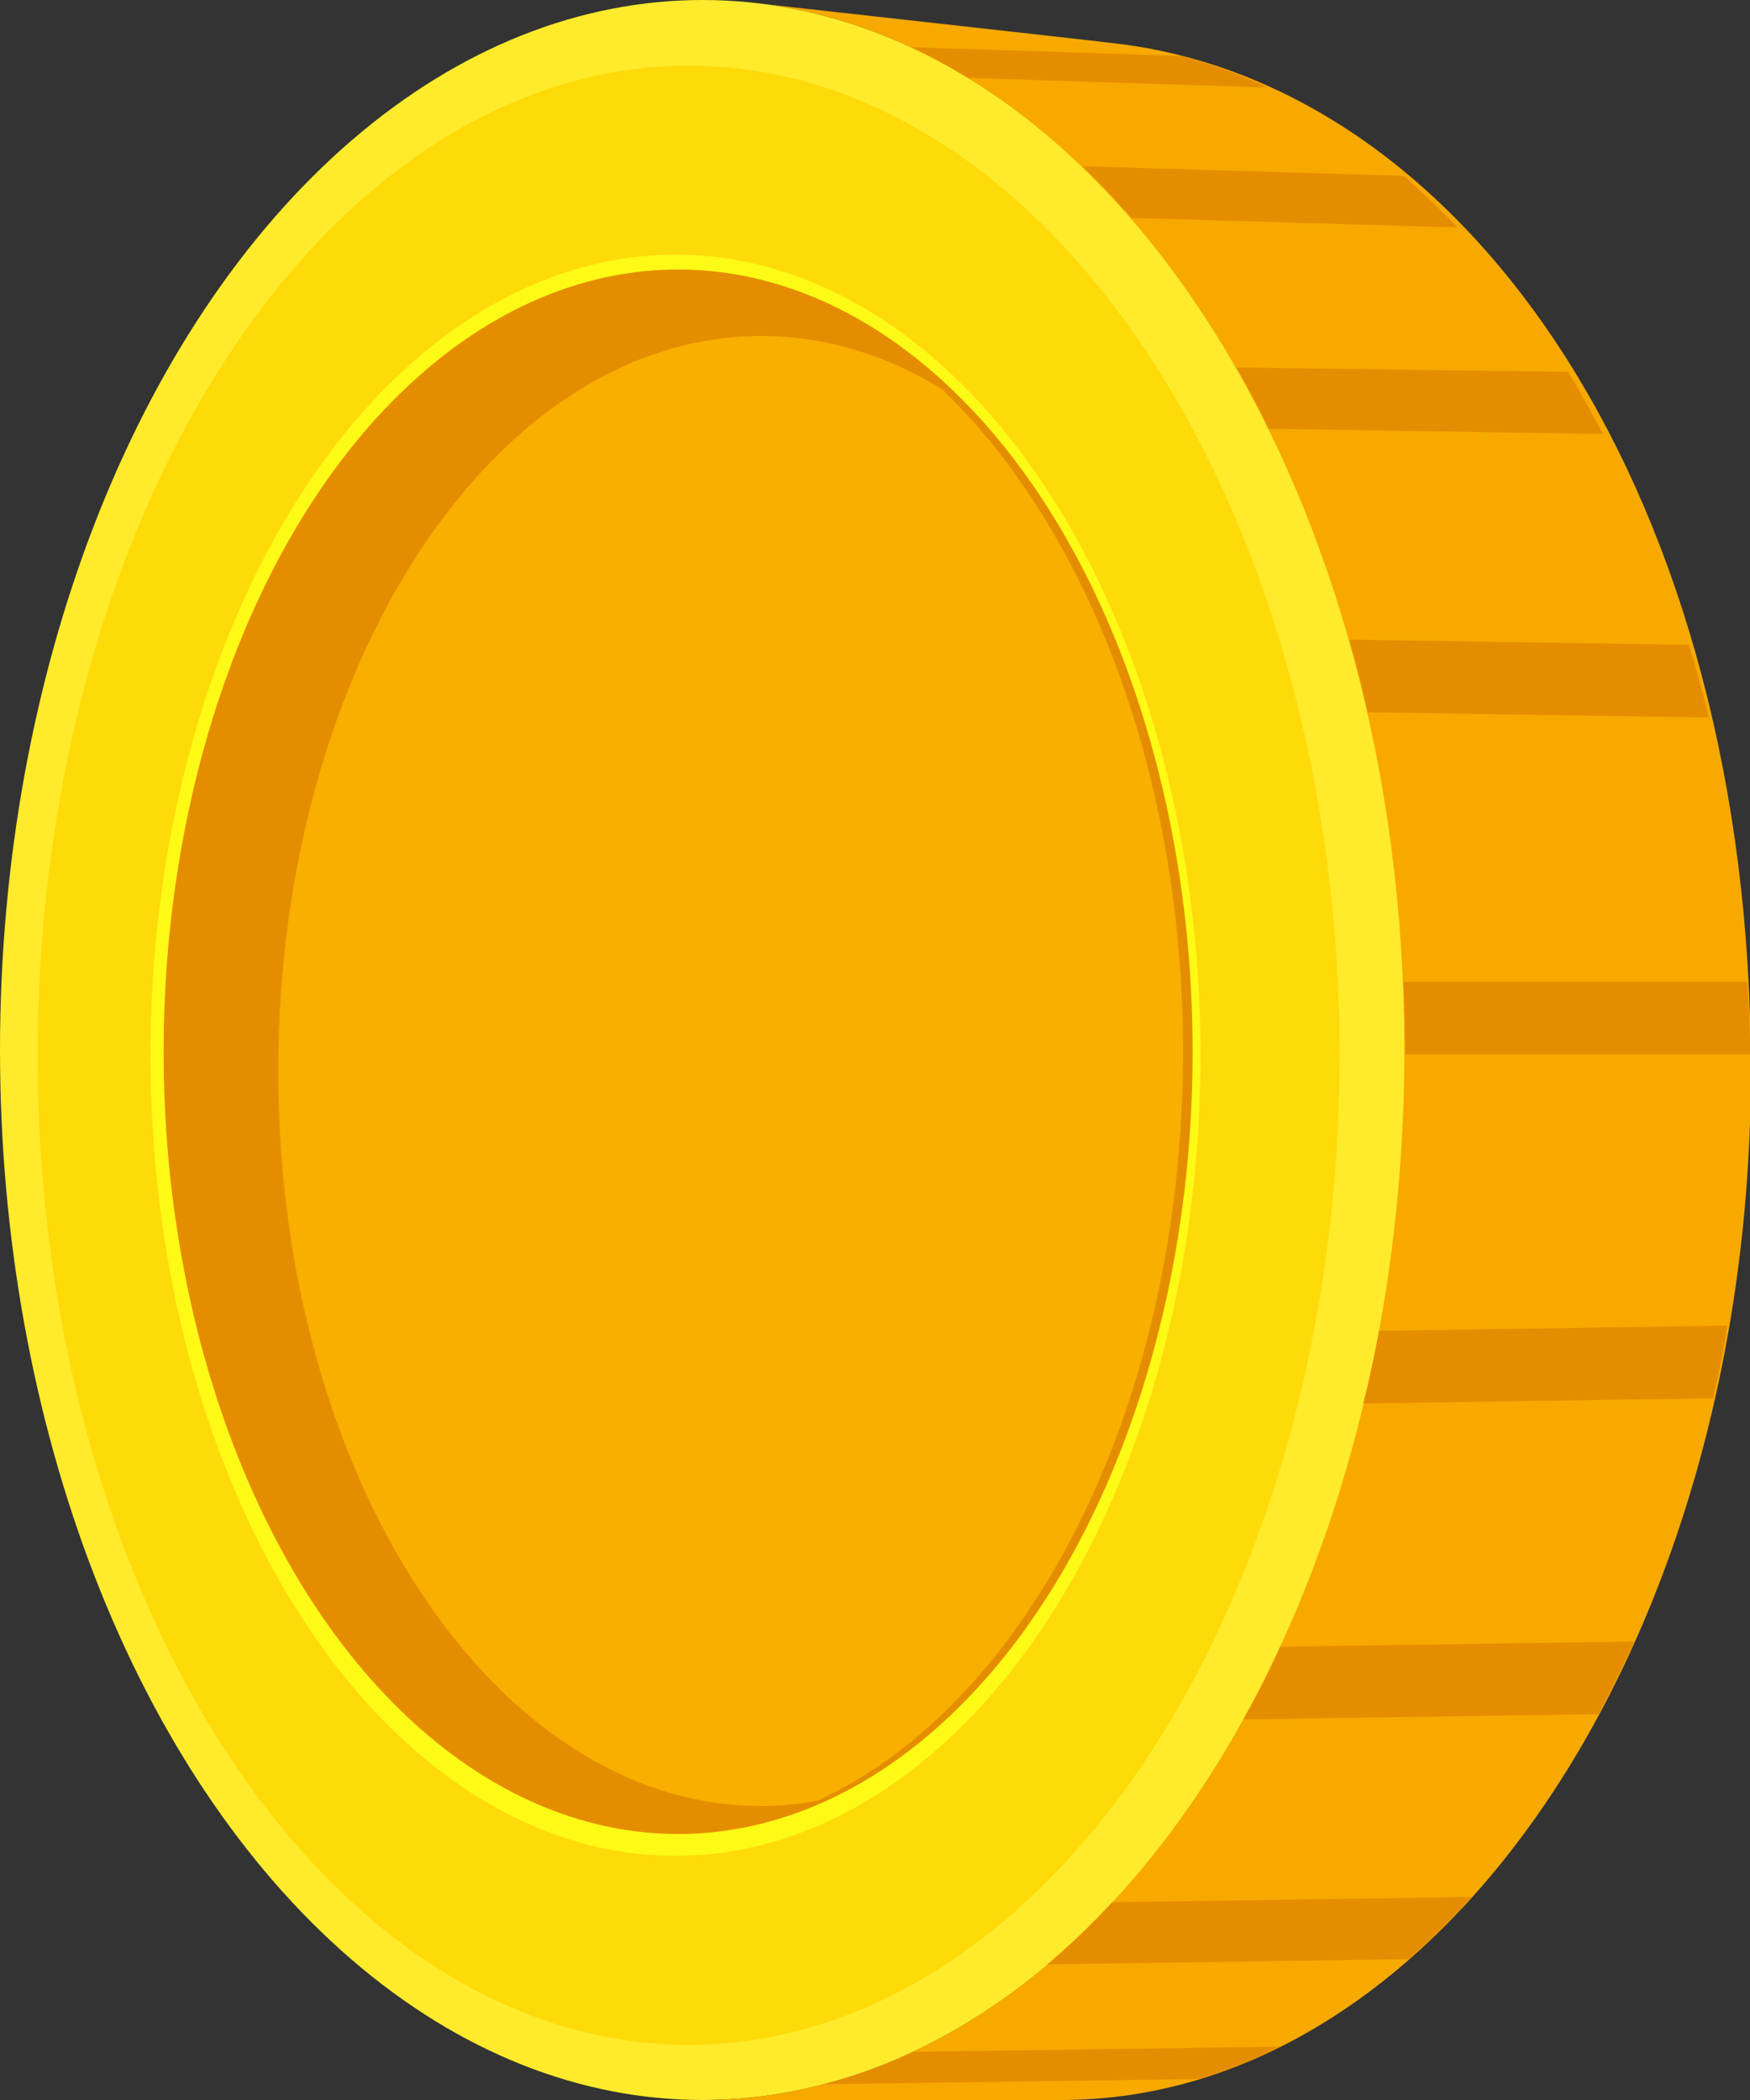 <?xml version="1.0" encoding="UTF-8"?>
<svg id="Layer_1" xmlns="http://www.w3.org/2000/svg" version="1.1" viewBox="0 0 20 24">
  <rect x="0" y="0" width="20" height="24" fill="#333333" stroke="none"/>
  <!-- Generator: Adobe Illustrator 29.5.1, SVG Export Plug-In . SVG Version: 2.1.0 Build 141)  -->
  <defs>
    <style>
      .st0 {
        fill: #ffeb2b;
      }

      .st1 {
        fill: #f8af00;
      }

      .st2 {
        fill: #e58d00;
      }

      .st3 {
        fill: #f7a900;
      }

      .st4 {
        fill: #ffda09;
      }

      .st5 {
        fill: #fdfa16;
      }
    </style>
  </defs>
  <ellipse class="st0" cx="8.03" cy="12" rx="8.03" ry="12"/>
  <ellipse class="st4" cx="7.87" cy="12.06" rx="7.44" ry="11.31"/>
  <ellipse class="st5" cx="7.72" cy="12.06" rx="6" ry="9.15"/>
  <ellipse class="st2" cx="7.75" cy="12.02" rx="5.88" ry="8.94"/>
  <path class="st1" d="M10.8,4.47c-.65-.41-1.36-.63-2.1-.63-3.05,0-5.52,3.76-5.52,8.4s2.47,8.4,5.52,8.4c.22,0,.43-.02.64-.06,2.42-1.11,4.18-4.52,4.18-8.56,0-3.17-1.09-5.95-2.72-7.54Z"/>
  <path class="st3" d="M8.03,24h4.1c4.35,0,7.88-5.27,7.88-11.77S16.83,1,12.78.5c-.22-.03-4.31-.48-4.09-.46,4.12.51,7.36,5.67,7.36,11.96,0,6.63-3.59,12-8.03,12Z"/>
  <g>
    <path class="st2" d="M12.93,2.49l3.73.11c-.2-.21-.41-.41-.62-.59l-3.67-.11c.19.19.38.38.56.59Z"/>
    <path class="st2" d="M14.5,4.9l3.82.06c-.13-.24-.26-.48-.4-.71l-3.79-.05c.13.23.26.46.37.71Z"/>
    <path class="st2" d="M12.71,21.74c-.24.26-.48.49-.74.71l4.13-.06c.25-.22.49-.45.72-.71l-4.1.06Z"/>
    <path class="st2" d="M15.63,8.14l3.9.06c-.07-.28-.14-.56-.23-.83l-3.88-.06c.08.27.15.55.21.83Z"/>
    <path class="st2" d="M14.63,18.82c-.13.29-.27.57-.42.83l4.06-.06c.14-.27.28-.55.41-.83l-4.04.06Z"/>
    <path class="st2" d="M11.06.89l3.43.11c-.32-.15-.65-.27-.98-.36l-3.1-.1c.22.1.44.22.65.35Z"/>
    <path class="st2" d="M15.76,15.21c-.05.28-.11.56-.18.83l4-.06c.06-.27.12-.55.16-.83l-3.99.06Z"/>
    <path class="st2" d="M16.04,11.22c.01.26.02.51.02.78,0,.02,0,.04,0,.05h3.94c0-.28-.01-.56-.03-.83h-3.93Z"/>
    <path class="st2" d="M14.64,23.39l-4.2.06c-.33.16-.68.28-1.03.37l4.3-.06c.32-.1.62-.22.92-.37Z"/>
  </g>
</svg>